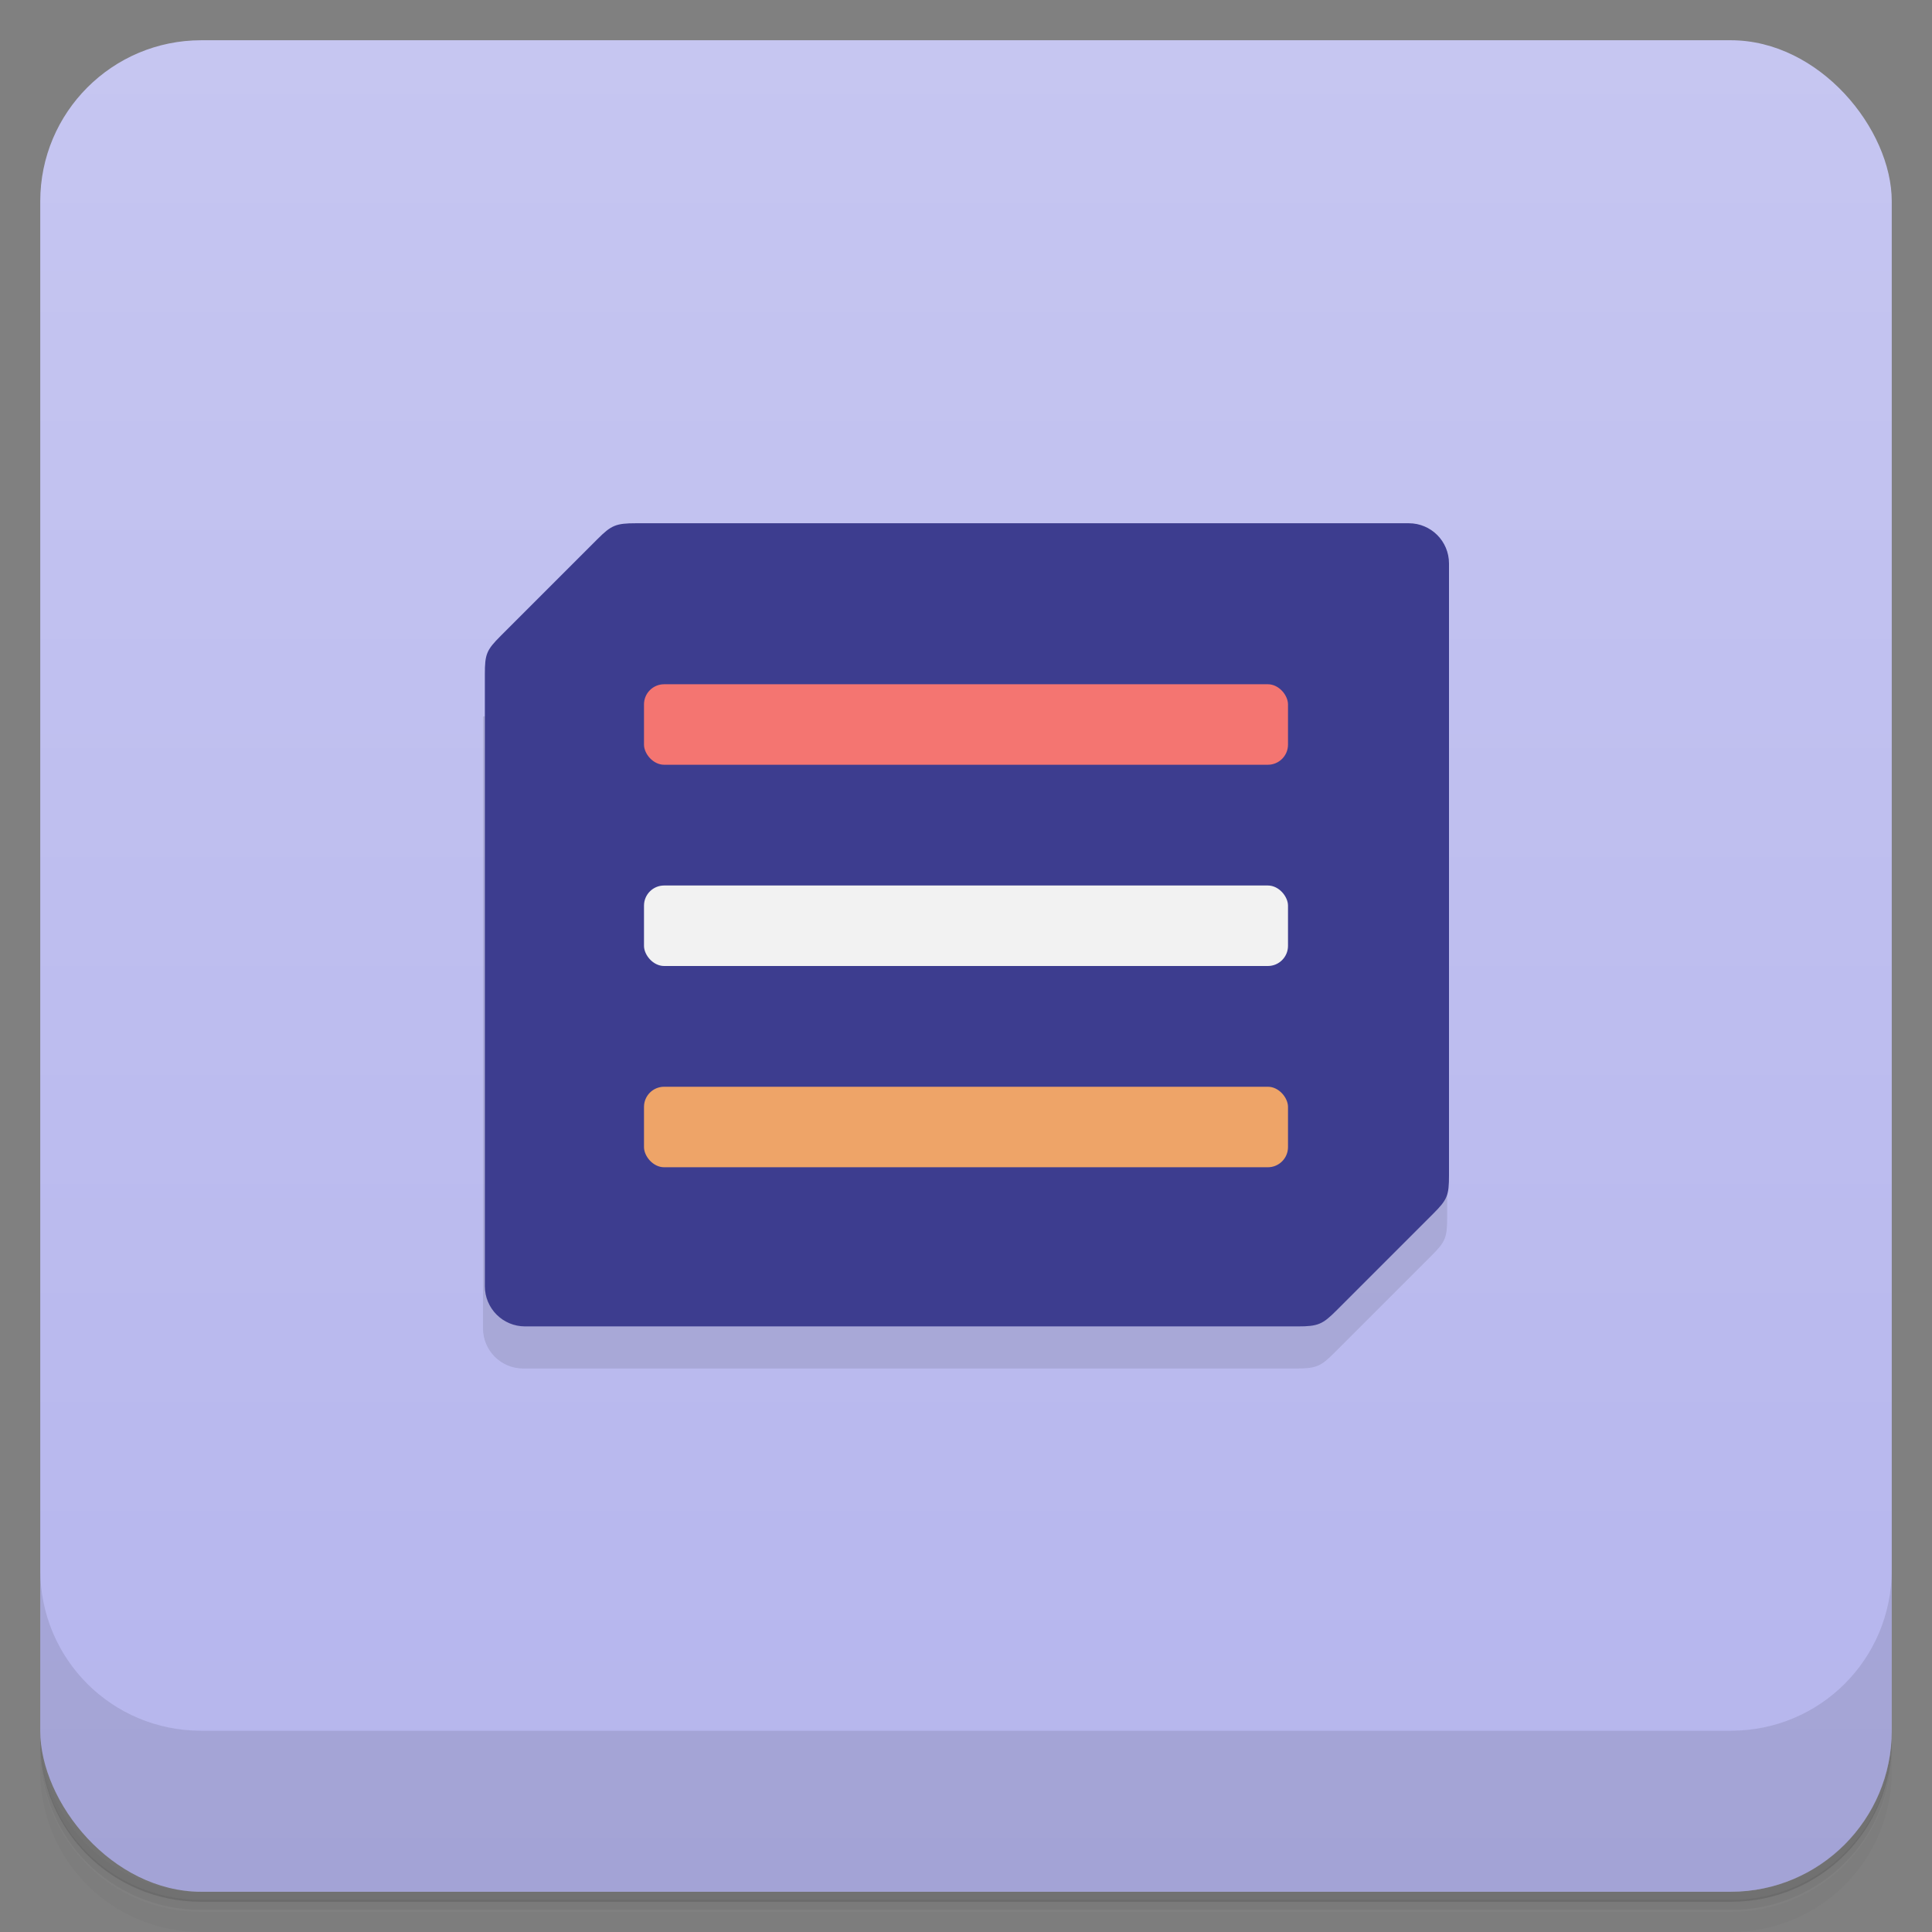 <svg version="1.1" viewBox="0 0 48 48" xmlns="http://www.w3.org/2000/svg">
 <rect x="0" y="0" width="48" height="48" fill="#808080" stroke="none"/>
 <defs>
  <linearGradient id="bg" x2="0" y1="1" y2="47" gradientUnits="userSpaceOnUse">
   <stop style="stop-color:#c6c6f1" offset="0"/>
   <stop style="stop-color:#b5b5ed" offset="1"/>
  </linearGradient>
 </defs>
 <path d="m1 43v.25c0 2.22 1.78 4 4 4h38c2.22 0 4-1.78 4-4v-.25c0 2.22-1.78 4-4 4h-38c-2.22 0-4-1.78-4-4zm0 .5v.5c0 2.22 1.78 4 4 4h38c2.22 0 4-1.78 4-4v-.5c0 2.22-1.78 4-4 4h-38c-2.22 0-4-1.78-4-4z" style="opacity:.02"/>
 <path d="m1 43.2v.25c0 2.22 1.78 4 4 4h38c2.22 0 4-1.78 4-4v-.25c0 2.22-1.78 4-4 4h-38c-2.22 0-4-1.78-4-4z" style="opacity:.05"/>
 <path d="m1 43v.25c0 2.22 1.78 4 4 4h38c2.22 0 4-1.78 4-4v-.25c0 2.22-1.78 4-4 4h-38c-2.22 0-4-1.78-4-4z" style="opacity:.1"/>
 <rect x="1" y="1" width="46" height="46" rx="4" style="fill:url(#bg)"/>
 <path d="m1 39v4c0 2.22 1.78 4 4 4h38c2.22 0 4-1.78 4-4v-4c0 2.22-1.78 4-4 4h-38c-2.22 0-4-1.78-4-4z" style="opacity:.1"/>
 <path d="m12 17.8v15.2c0 .554.446 1 1 1h19.2c.5 0 .614-.052.953-.391l2.41-2.41c.351-.351.391-.453.391-.953v-15.2z" style="opacity:.1"/>
 <path d="m15.8 13c-.5 0-.614.052-.953.391l-2.41 2.41c-.351.351-.391.453-.391.953v15.2c0 .554.446 1 1 1h19.2c.5 0 .614-.052.953-.391l2.41-2.41c.351-.351.391-.453.391-.953v-15.2c0-.554-.446-1-1-1h-19.2z" style="fill:#3d3d8f"/>
 <rect x="16" y="27" width="16" height="2" rx=".5" ry=".5" style="fill:#eea468"/>
 <rect x="16" y="22" width="16" height="2" rx=".5" ry=".5" style="fill:#f2f2f2"/>
 <rect x="16" y="17" width="16" height="2" rx=".5" ry=".5" style="fill:#f47571"/>
</svg>
